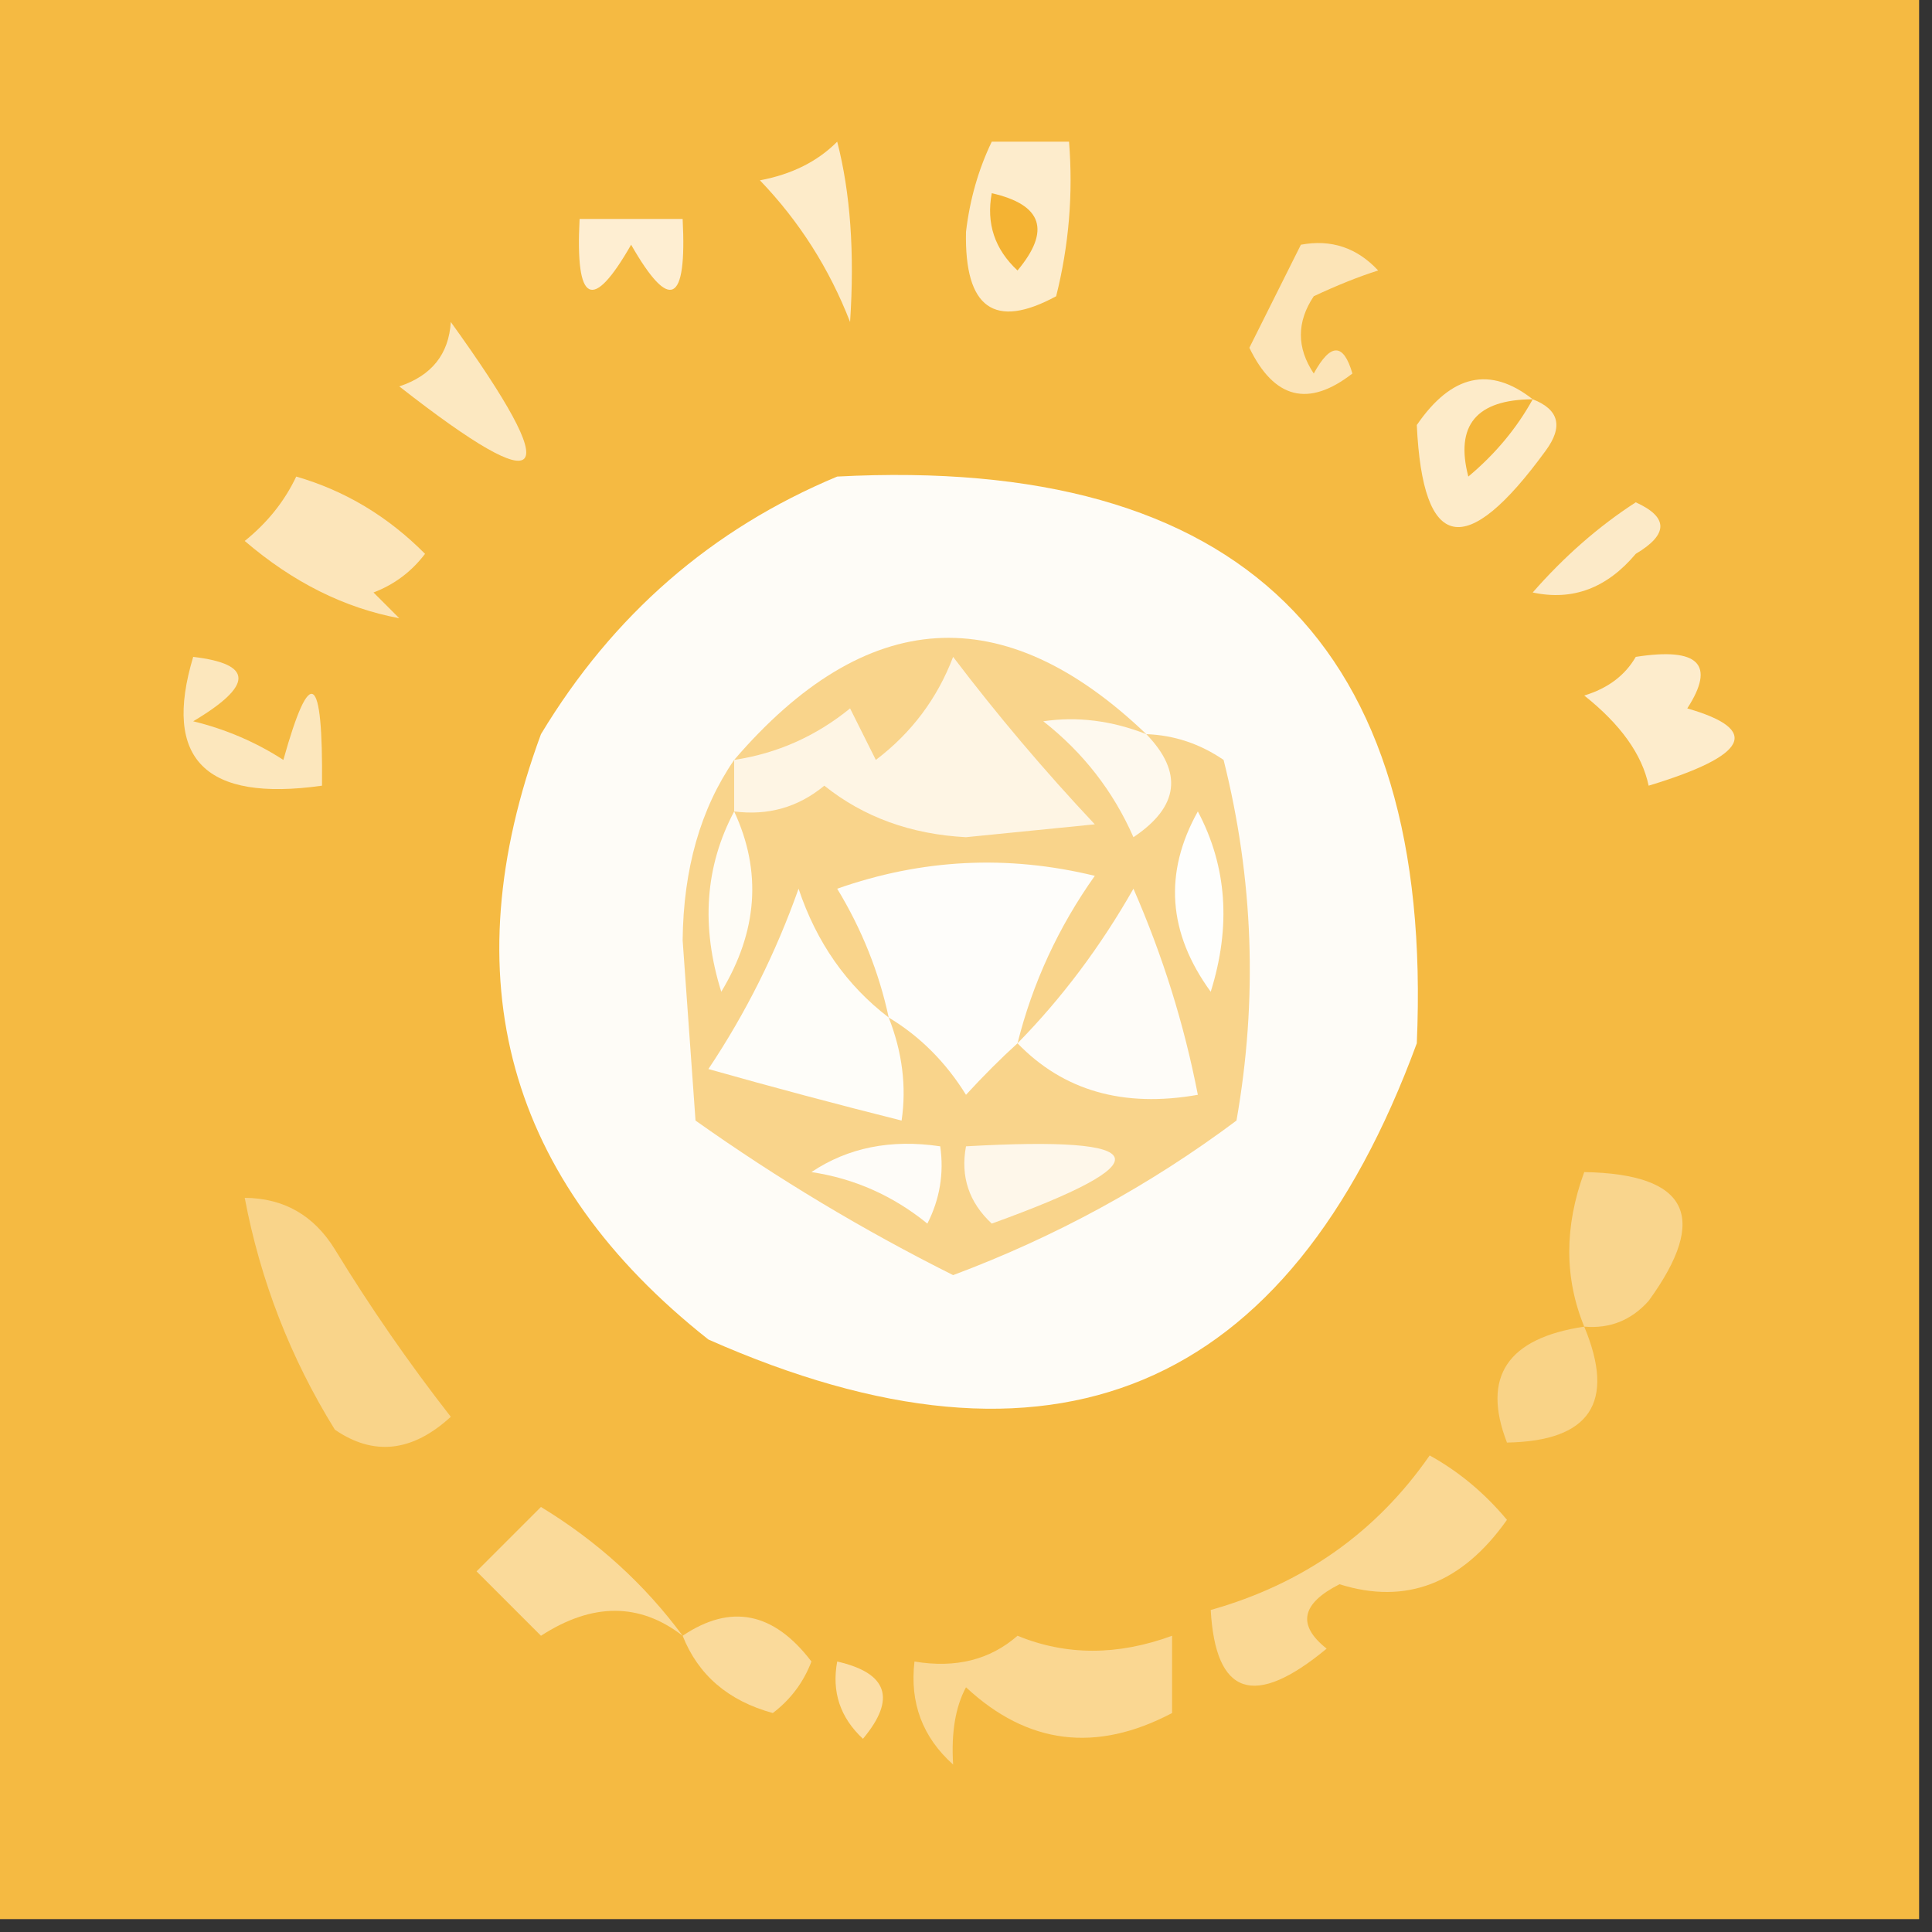 <?xml version="1.0" encoding="UTF-8"?>
<!DOCTYPE svg PUBLIC "-//W3C//DTD SVG 1.1//EN" "http://www.w3.org/Graphics/SVG/1.1/DTD/svg11.dtd">
<svg xmlns="http://www.w3.org/2000/svg" version="1.1" width="75px" height="75px" style="shape-rendering:geometricPrecision; text-rendering:geometricPrecision; image-rendering:optimizeQuality; fill-rule:evenodd; clip-rule:evenodd" xmlns:xlink="http://www.w3.org/1999/xlink">
<rect width="100%" height="100%" fill="#333333" stroke="none"/>
<g><path style="opacity:1" fill="#f5ba42" d="M -0.5,-0.5 C 24.5,-0.5 49.5,-0.5 74.5,-0.5C 74.5,24.5 74.5,49.5 74.5,74.5C 49.5,74.5 24.5,74.5 -0.5,74.5C -0.5,49.5 -0.5,24.5 -0.5,-0.5 Z"/></g>
<g><path style="opacity:1" fill="#fdebc9" d="M 32.5,5.5 C 33.012,7.478 33.179,9.812 33,12.5C 32.193,10.423 31.026,8.589 29.5,7C 30.738,6.768 31.738,6.268 32.5,5.5 Z"/></g>
<g><path style="opacity:1" fill="#feeed2" d="M 22.5,8.5 C 23.833,8.5 25.167,8.5 26.5,8.5C 26.671,11.797 26.005,12.131 24.5,9.5C 22.995,12.131 22.329,11.797 22.5,8.5 Z"/></g>
<g><path style="opacity:1" fill="#fdeccc" d="M 38.5,5.5 C 39.5,5.5 40.5,5.5 41.5,5.5C 41.662,7.527 41.495,9.527 41,11.5C 38.605,12.798 37.438,11.965 37.5,9C 37.648,7.744 37.982,6.577 38.5,5.5 Z"/></g>
<g><path style="opacity:1" fill="#f4b333" d="M 38.5,7.5 C 40.465,7.948 40.798,8.948 39.5,10.5C 38.614,9.675 38.281,8.675 38.5,7.5 Z"/></g>
<g><path style="opacity:1" fill="#fce4b7" d="M 50.5,9.5 C 51.675,9.281 52.675,9.614 53.5,10.5C 52.753,10.736 51.919,11.07 51,11.5C 50.333,12.5 50.333,13.5 51,14.5C 51.654,13.304 52.154,13.304 52.5,14.5C 50.796,15.823 49.463,15.49 48.5,13.5C 49.18,12.14 49.847,10.807 50.5,9.5 Z"/></g>
<g><path style="opacity:1" fill="#fce8c1" d="M 17.5,12.5 C 21.985,18.719 21.319,19.553 15.5,15C 16.756,14.583 17.423,13.75 17.5,12.5 Z"/></g>
<g><path style="opacity:1" fill="#fdebc9" d="M 59.5,15.5 C 60.525,15.897 60.692,16.563 60,17.5C 56.899,21.758 55.232,21.424 55,16.5C 56.347,14.534 57.847,14.201 59.5,15.5 Z"/></g>
<g><path style="opacity:1" fill="#f4b63a" d="M 59.5,15.5 C 58.878,16.627 58.045,17.627 57,18.5C 56.481,16.511 57.314,15.511 59.5,15.5 Z"/></g>
<g><path style="opacity:1" fill="#fefcf7" d="M 32.5,18.5 C 48.178,17.679 55.678,25.012 55,40.5C 50.008,54.075 40.841,57.908 27.5,52C 19.673,45.818 17.506,37.984 21,28.5C 23.794,23.866 27.628,20.533 32.5,18.5 Z"/></g>
<g><path style="opacity:1" fill="#fceac8" d="M 63.5,19.5 C 64.773,20.077 64.773,20.744 63.5,21.5C 62.38,22.833 61.047,23.333 59.5,23C 60.73,21.595 62.064,20.429 63.5,19.5 Z"/></g>
<g><path style="opacity:1" fill="#fce5ba" d="M 11.5,18.5 C 13.394,19.048 15.06,20.048 16.5,21.5C 15.975,22.192 15.308,22.692 14.5,23C 14.833,23.333 15.167,23.667 15.5,24C 13.369,23.602 11.369,22.602 9.5,21C 10.38,20.292 11.047,19.458 11.5,18.5 Z"/></g>
<g><path style="opacity:1" fill="#fce7bd" d="M 7.5,25.5 C 9.842,25.775 9.842,26.608 7.5,28C 8.766,28.309 9.933,28.809 11,29.5C 12.043,25.774 12.543,26.107 12.5,30.5C 7.973,31.138 6.306,29.471 7.5,25.5 Z"/></g>
<g><path style="opacity:1" fill="#fdeccc" d="M 63.5,25.5 C 65.942,25.119 66.609,25.786 65.5,27.5C 68.374,28.327 67.874,29.327 64,30.5C 63.746,29.288 62.913,28.122 61.5,27C 62.416,26.722 63.083,26.222 63.5,25.5 Z"/></g>
<g><path style="opacity:1" fill="#f9d48b" d="M 44.5,28.5 C 45.583,28.539 46.583,28.873 47.5,29.5C 48.662,34.131 48.828,38.798 48,43.5C 44.638,46.015 40.971,48.015 37,49.5C 33.517,47.758 30.184,45.758 27,43.5C 26.833,41.167 26.667,38.833 26.5,36.5C 26.529,33.73 27.195,31.397 28.5,29.5C 33.627,23.534 38.96,23.2 44.5,28.5 Z"/></g>
<g><path style="opacity:1" fill="#fefdf9" d="M 34.5,39.5 C 35.028,40.847 35.195,42.181 35,43.5C 32.527,42.88 30.027,42.214 27.5,41.5C 28.948,39.333 30.115,37 31,34.5C 31.697,36.584 32.864,38.251 34.5,39.5 Z"/></g>
<g><path style="opacity:1" fill="#fefdfa" d="M 39.5,40.5 C 38.849,41.091 38.182,41.757 37.5,42.5C 36.712,41.23 35.712,40.23 34.5,39.5C 34.123,37.742 33.456,36.075 32.5,34.5C 35.784,33.343 39.118,33.176 42.5,34C 41.086,35.993 40.086,38.16 39.5,40.5 Z"/></g>
<g><path style="opacity:1" fill="#fefefc" d="M 46.5,31.5 C 47.629,33.628 47.796,35.962 47,38.5C 45.336,36.214 45.17,33.881 46.5,31.5 Z"/></g>
<g><path style="opacity:1" fill="#fefcf6" d="M 28.5,31.5 C 29.582,33.823 29.415,36.157 28,38.5C 27.204,35.962 27.371,33.628 28.5,31.5 Z"/></g>
<g><path style="opacity:1" fill="#fef5e4" d="M 28.5,31.5 C 28.5,30.833 28.5,30.167 28.5,29.5C 30.17,29.249 31.67,28.582 33,27.5C 33.333,28.167 33.667,28.833 34,29.5C 35.385,28.45 36.385,27.116 37,25.5C 38.715,27.759 40.548,29.926 42.5,32C 40.833,32.167 39.167,32.333 37.5,32.5C 35.359,32.387 33.525,31.72 32,30.5C 30.989,31.337 29.822,31.67 28.5,31.5 Z"/></g>
<g><path style="opacity:1" fill="#fef9ee" d="M 44.5,28.5 C 45.935,29.985 45.768,31.318 44,32.5C 43.215,30.714 42.049,29.214 40.5,28C 41.819,27.805 43.153,27.972 44.5,28.5 Z"/></g>
<g><path style="opacity:1" fill="#fefcf8" d="M 39.5,40.5 C 41.222,38.747 42.722,36.747 44,34.5C 45.136,37.096 45.969,39.763 46.5,42.5C 43.612,43.01 41.279,42.343 39.5,40.5 Z"/></g>
<g><path style="opacity:1" fill="#fefcf8" d="M 31.5,45.5 C 32.919,44.549 34.585,44.215 36.5,44.5C 36.65,45.552 36.483,46.552 36,47.5C 34.67,46.418 33.17,45.751 31.5,45.5 Z"/></g>
<g><path style="opacity:1" fill="#fef7ea" d="M 37.5,44.5 C 44.861,44.082 45.194,45.082 38.5,47.5C 37.614,46.675 37.281,45.675 37.5,44.5 Z"/></g>
<g><path style="opacity:1" fill="#f9d58d" d="M 61.5,51.5 C 60.725,49.612 60.725,47.612 61.5,45.5C 65.536,45.572 66.37,47.239 64,50.5C 63.329,51.252 62.496,51.586 61.5,51.5 Z"/></g>
<g><path style="opacity:1" fill="#f9d48a" d="M 9.5,46.5 C 11.017,46.511 12.184,47.177 13,48.5C 14.377,50.754 15.877,52.92 17.5,55C 16.007,56.368 14.507,56.535 13,55.5C 11.278,52.721 10.111,49.721 9.5,46.5 Z"/></g>
<g><path style="opacity:1" fill="#f9d387" d="M 61.5,51.5 C 62.727,54.444 61.727,55.944 58.5,56C 57.513,53.448 58.513,51.948 61.5,51.5 Z"/></g>
<g><path style="opacity:1" fill="#fada9a" d="M 26.5,63.5 C 24.828,62.209 22.994,62.209 21,63.5C 20.167,62.667 19.333,61.833 18.5,61C 19.333,60.167 20.167,59.333 21,58.5C 23.191,59.833 25.024,61.5 26.5,63.5 Z"/></g>
<g><path style="opacity:1" fill="#fad894" d="M 55.5,56.5 C 56.627,57.122 57.627,57.955 58.5,59C 56.749,61.478 54.582,62.312 52,61.5C 50.513,62.253 50.346,63.086 51.5,64C 48.689,66.331 47.189,65.831 47,62.5C 50.596,61.484 53.429,59.484 55.5,56.5 Z"/></g>
<g><path style="opacity:1" fill="#fada9b" d="M 26.5,63.5 C 28.368,62.243 30.035,62.576 31.5,64.5C 31.192,65.308 30.692,65.975 30,66.5C 28.271,66.026 27.105,65.026 26.5,63.5 Z"/></g>
<g><path style="opacity:1" fill="#fcdea6" d="M 32.5,64.5 C 34.465,64.948 34.798,65.948 33.5,67.5C 32.614,66.675 32.281,65.675 32.5,64.5 Z"/></g>
<g><path style="opacity:1" fill="#fad792" d="M 39.5,63.5 C 41.388,64.275 43.388,64.275 45.5,63.5C 45.5,64.5 45.5,65.5 45.5,66.5C 42.55,68.056 39.884,67.722 37.5,65.5C 37.089,66.262 36.923,67.262 37,68.5C 35.812,67.437 35.312,66.103 35.5,64.5C 37.099,64.768 38.432,64.434 39.5,63.5 Z"/></g>
</svg>

